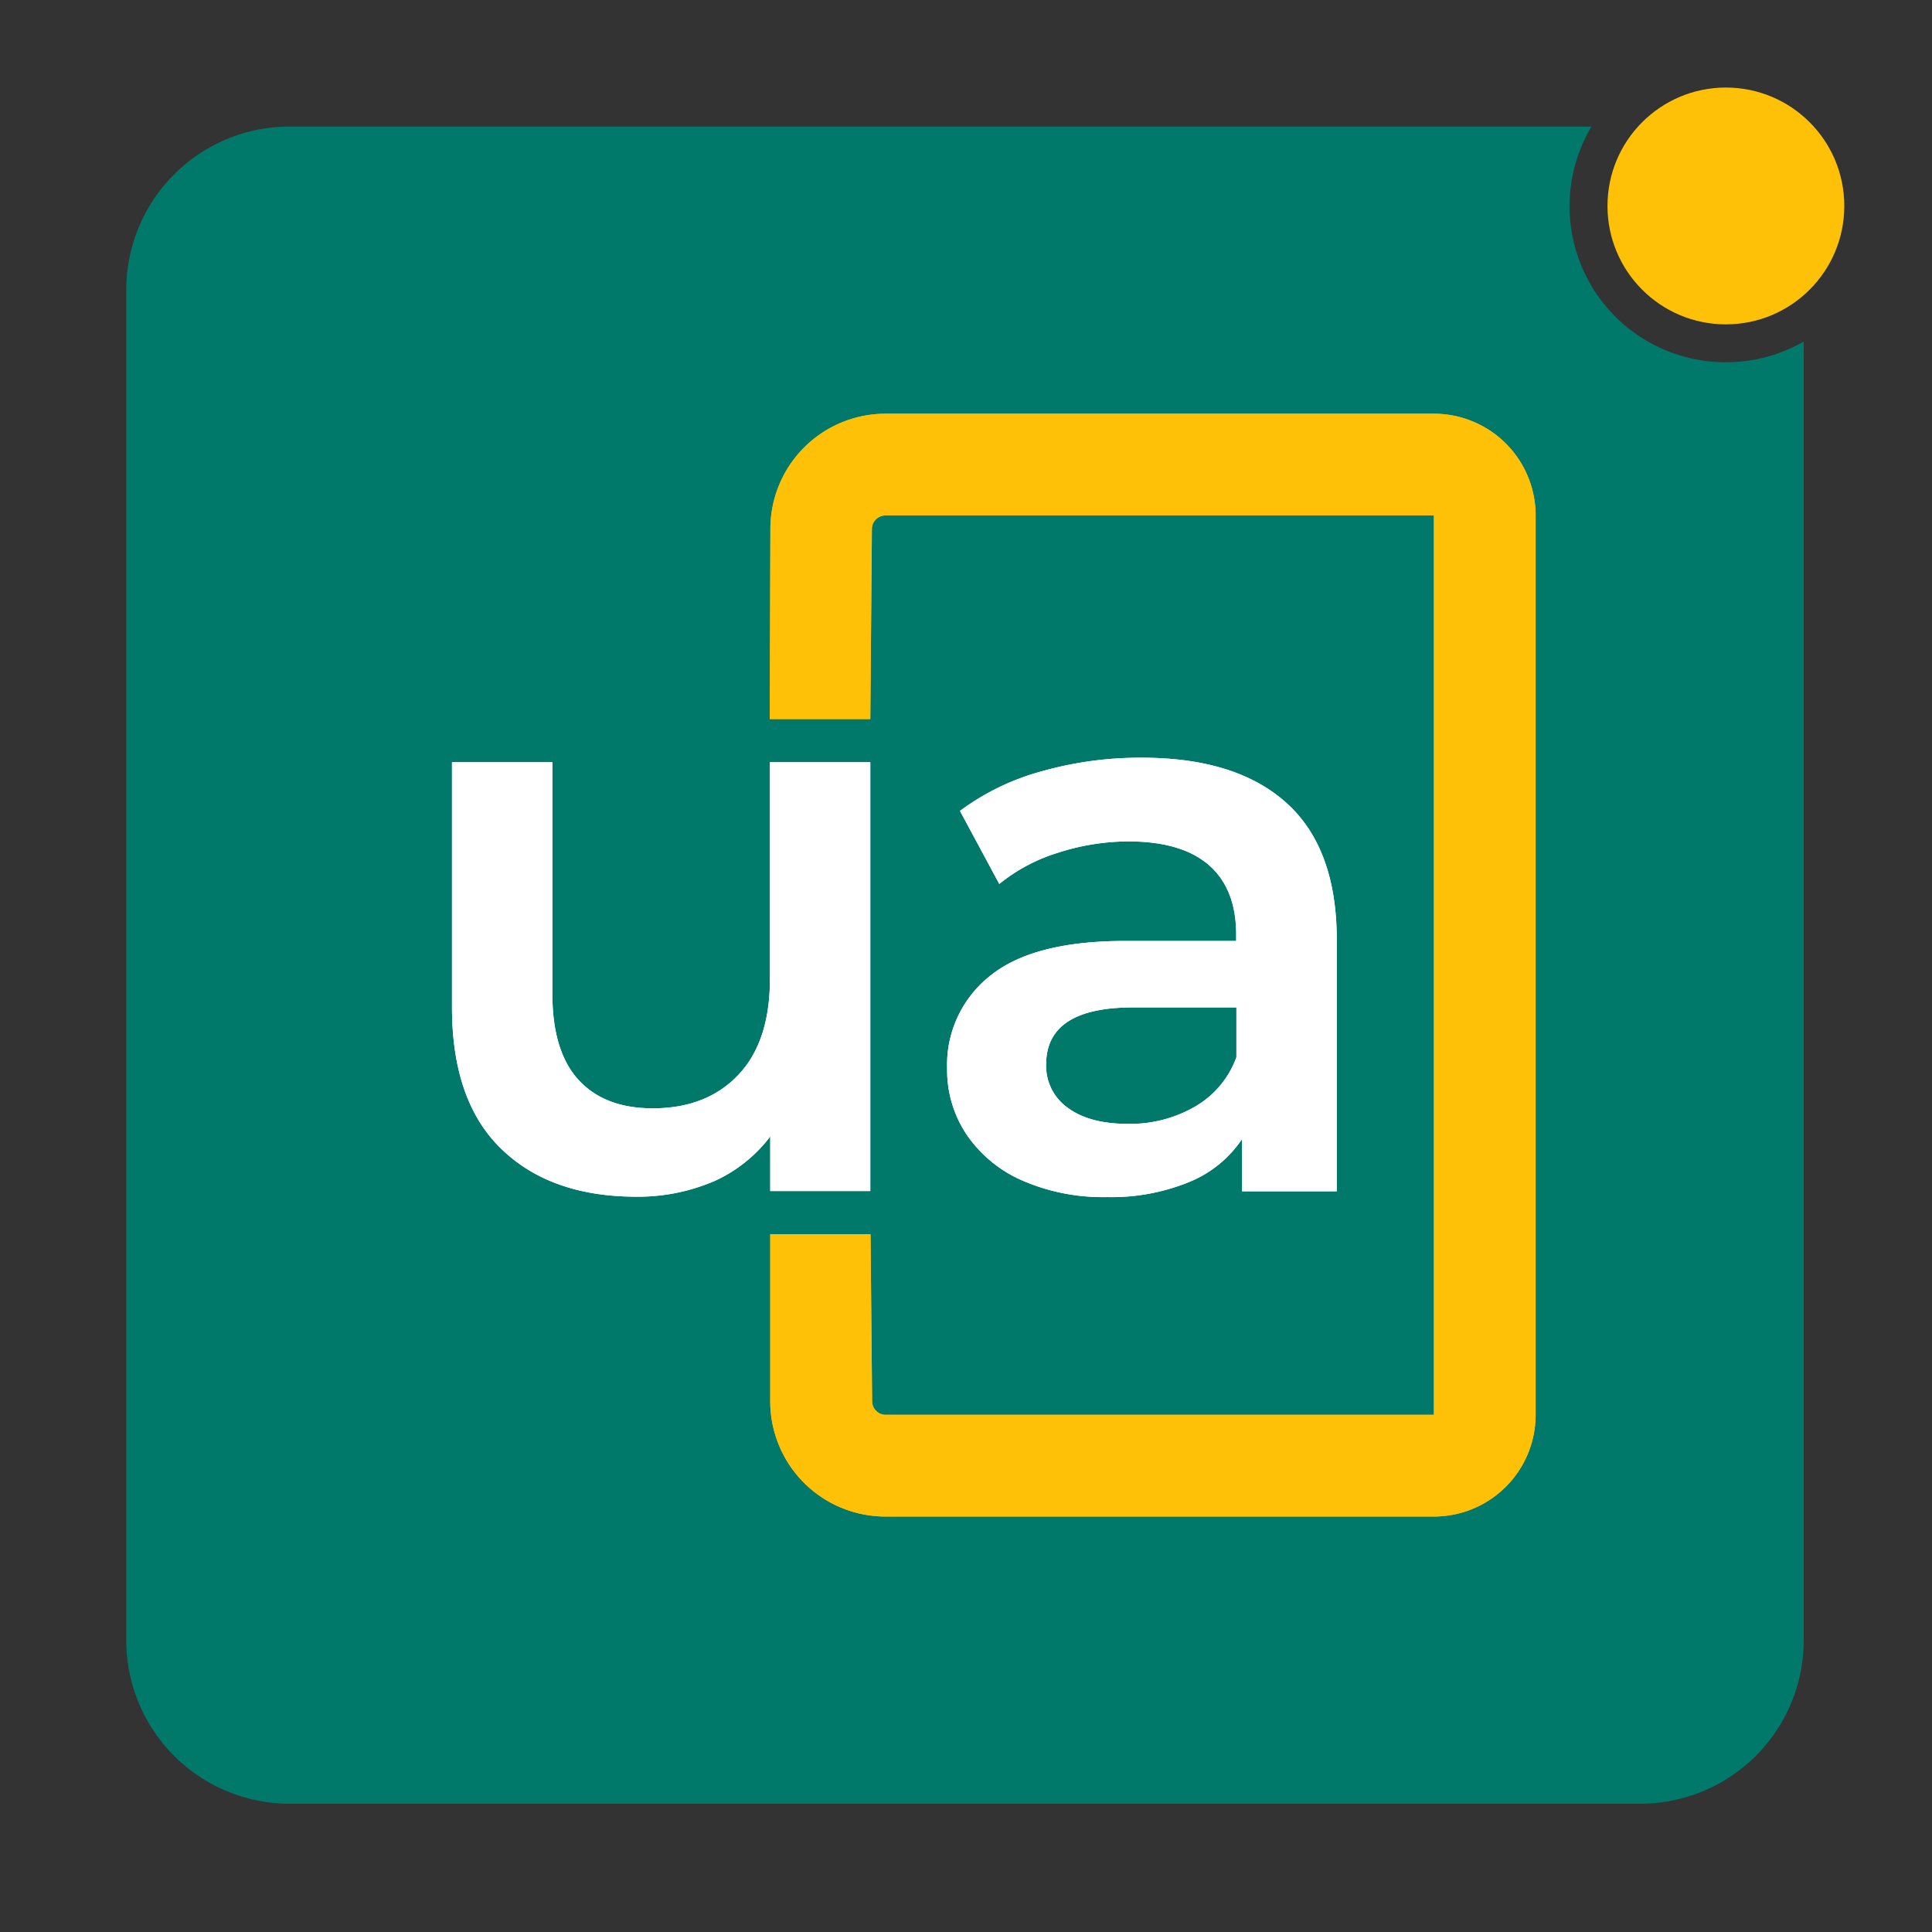 <svg id="Слой_1" data-name="Слой 1" xmlns="http://www.w3.org/2000/svg" viewBox="0 0 256 256"><rect x="0" y="0" width="256" height="256" fill="#333333" stroke="none"/><defs><style>.cls-1{fill:#00796b;}.cls-2{fill:#fff;}.cls-3{fill:#ffc107;}</style></defs><title>Монтажная область 1 копия</title><path class="cls-1" d="M228.69,48a20.68,20.68,0,0,1-17.82-31.23H38.38A21.65,21.65,0,0,0,16.73,38.42V217.35A21.65,21.65,0,0,0,38.38,239H217.31A21.65,21.65,0,0,0,239,217.35V45.26A20.59,20.59,0,0,1,228.69,48Z"/><path class="cls-2" d="M115.32,101v56.82H102.06v-7.23a19.17,19.17,0,0,1-7.38,5.9,25.66,25.66,0,0,1-10.32,2.08q-11.39,0-17.93-6.33t-6.54-18.78V101h13.3v30.64q0,7.66,3.46,11.44t9.84,3.78q7.13,0,11.33-4.42t4.2-12.72V101Z"/><path class="cls-2" d="M170.48,106.41q6.65,6,6.65,18.14v33.3H164.58v-6.92a15.47,15.47,0,0,1-7,5.69,27.25,27.25,0,0,1-10.91,2,26.73,26.73,0,0,1-11.17-2.18,17.24,17.24,0,0,1-7.39-6.06,15.38,15.38,0,0,1-2.61-8.78,15,15,0,0,1,5.69-12.29q5.69-4.63,17.93-4.63h14.68v-.85q0-6-3.56-9.15t-10.59-3.19a30.55,30.55,0,0,0-9.42,1.49,23.16,23.16,0,0,0-7.82,4.15l-5.21-9.68A32.3,32.3,0,0,1,138,102.21a47.83,47.83,0,0,1,13.3-1.81Q163.83,100.4,170.48,106.41Zm-12.13,40.22a12.45,12.45,0,0,0,5.48-6.54v-6.6H150.11q-11.49,0-11.49,7.55a6.78,6.78,0,0,0,2.87,5.75q2.87,2.13,8,2.13A17.18,17.18,0,0,0,158.35,146.63Z"/><path class="cls-3" d="M190,54.82H117.33a15.27,15.27,0,0,0-15.25,15.25L102,95.28h13.32l.21-25.21a1.8,1.8,0,0,1,1.77-1.77H190V187.47H117.33a1.8,1.8,0,0,1-1.77-1.77l-.21-22.17H102.06l0,22.17a15.27,15.27,0,0,0,15.25,15.25H190a13.48,13.48,0,0,0,13.48-13.48V68.3A13.48,13.48,0,0,0,190,54.82Z"/><path class="cls-2" d="M115.32,101v56.82H102.06v-7.23a19.17,19.17,0,0,1-7.38,5.9,25.66,25.66,0,0,1-10.32,2.08q-11.39,0-17.93-6.33t-6.54-18.78V101h13.3v30.64q0,7.66,3.46,11.44t9.84,3.78q7.13,0,11.33-4.42t4.2-12.72V101Z"/><path class="cls-2" d="M170.48,106.41q6.65,6,6.65,18.14v33.3H164.58v-6.92a15.47,15.47,0,0,1-7,5.69,27.25,27.25,0,0,1-10.91,2,26.73,26.73,0,0,1-11.17-2.18,17.24,17.24,0,0,1-7.39-6.06,15.38,15.38,0,0,1-2.61-8.78,15,15,0,0,1,5.69-12.29q5.69-4.63,17.93-4.63h14.68v-.85q0-6-3.56-9.15t-10.59-3.19a30.55,30.55,0,0,0-9.42,1.49,23.16,23.16,0,0,0-7.82,4.15l-5.21-9.68A32.3,32.3,0,0,1,138,102.21a47.83,47.83,0,0,1,13.3-1.81Q163.83,100.4,170.48,106.41Zm-12.13,40.22a12.45,12.45,0,0,0,5.48-6.54v-6.6H150.11q-11.49,0-11.49,7.55a6.78,6.78,0,0,0,2.87,5.75q2.87,2.13,8,2.13A17.18,17.18,0,0,0,158.35,146.63Z"/><path class="cls-3" d="M190,54.82H117.33a15.27,15.27,0,0,0-15.25,15.25L102,95.28h13.32l.21-25.21a1.8,1.8,0,0,1,1.77-1.77H190V187.47H117.33a1.8,1.8,0,0,1-1.77-1.77l-.21-22.17H102.06l0,22.17a15.27,15.27,0,0,0,15.25,15.25H190a13.48,13.48,0,0,0,13.48-13.48V68.3A13.48,13.48,0,0,0,190,54.82Z"/><circle class="cls-3" cx="228.69" cy="27.29" r="15.69"/></svg>